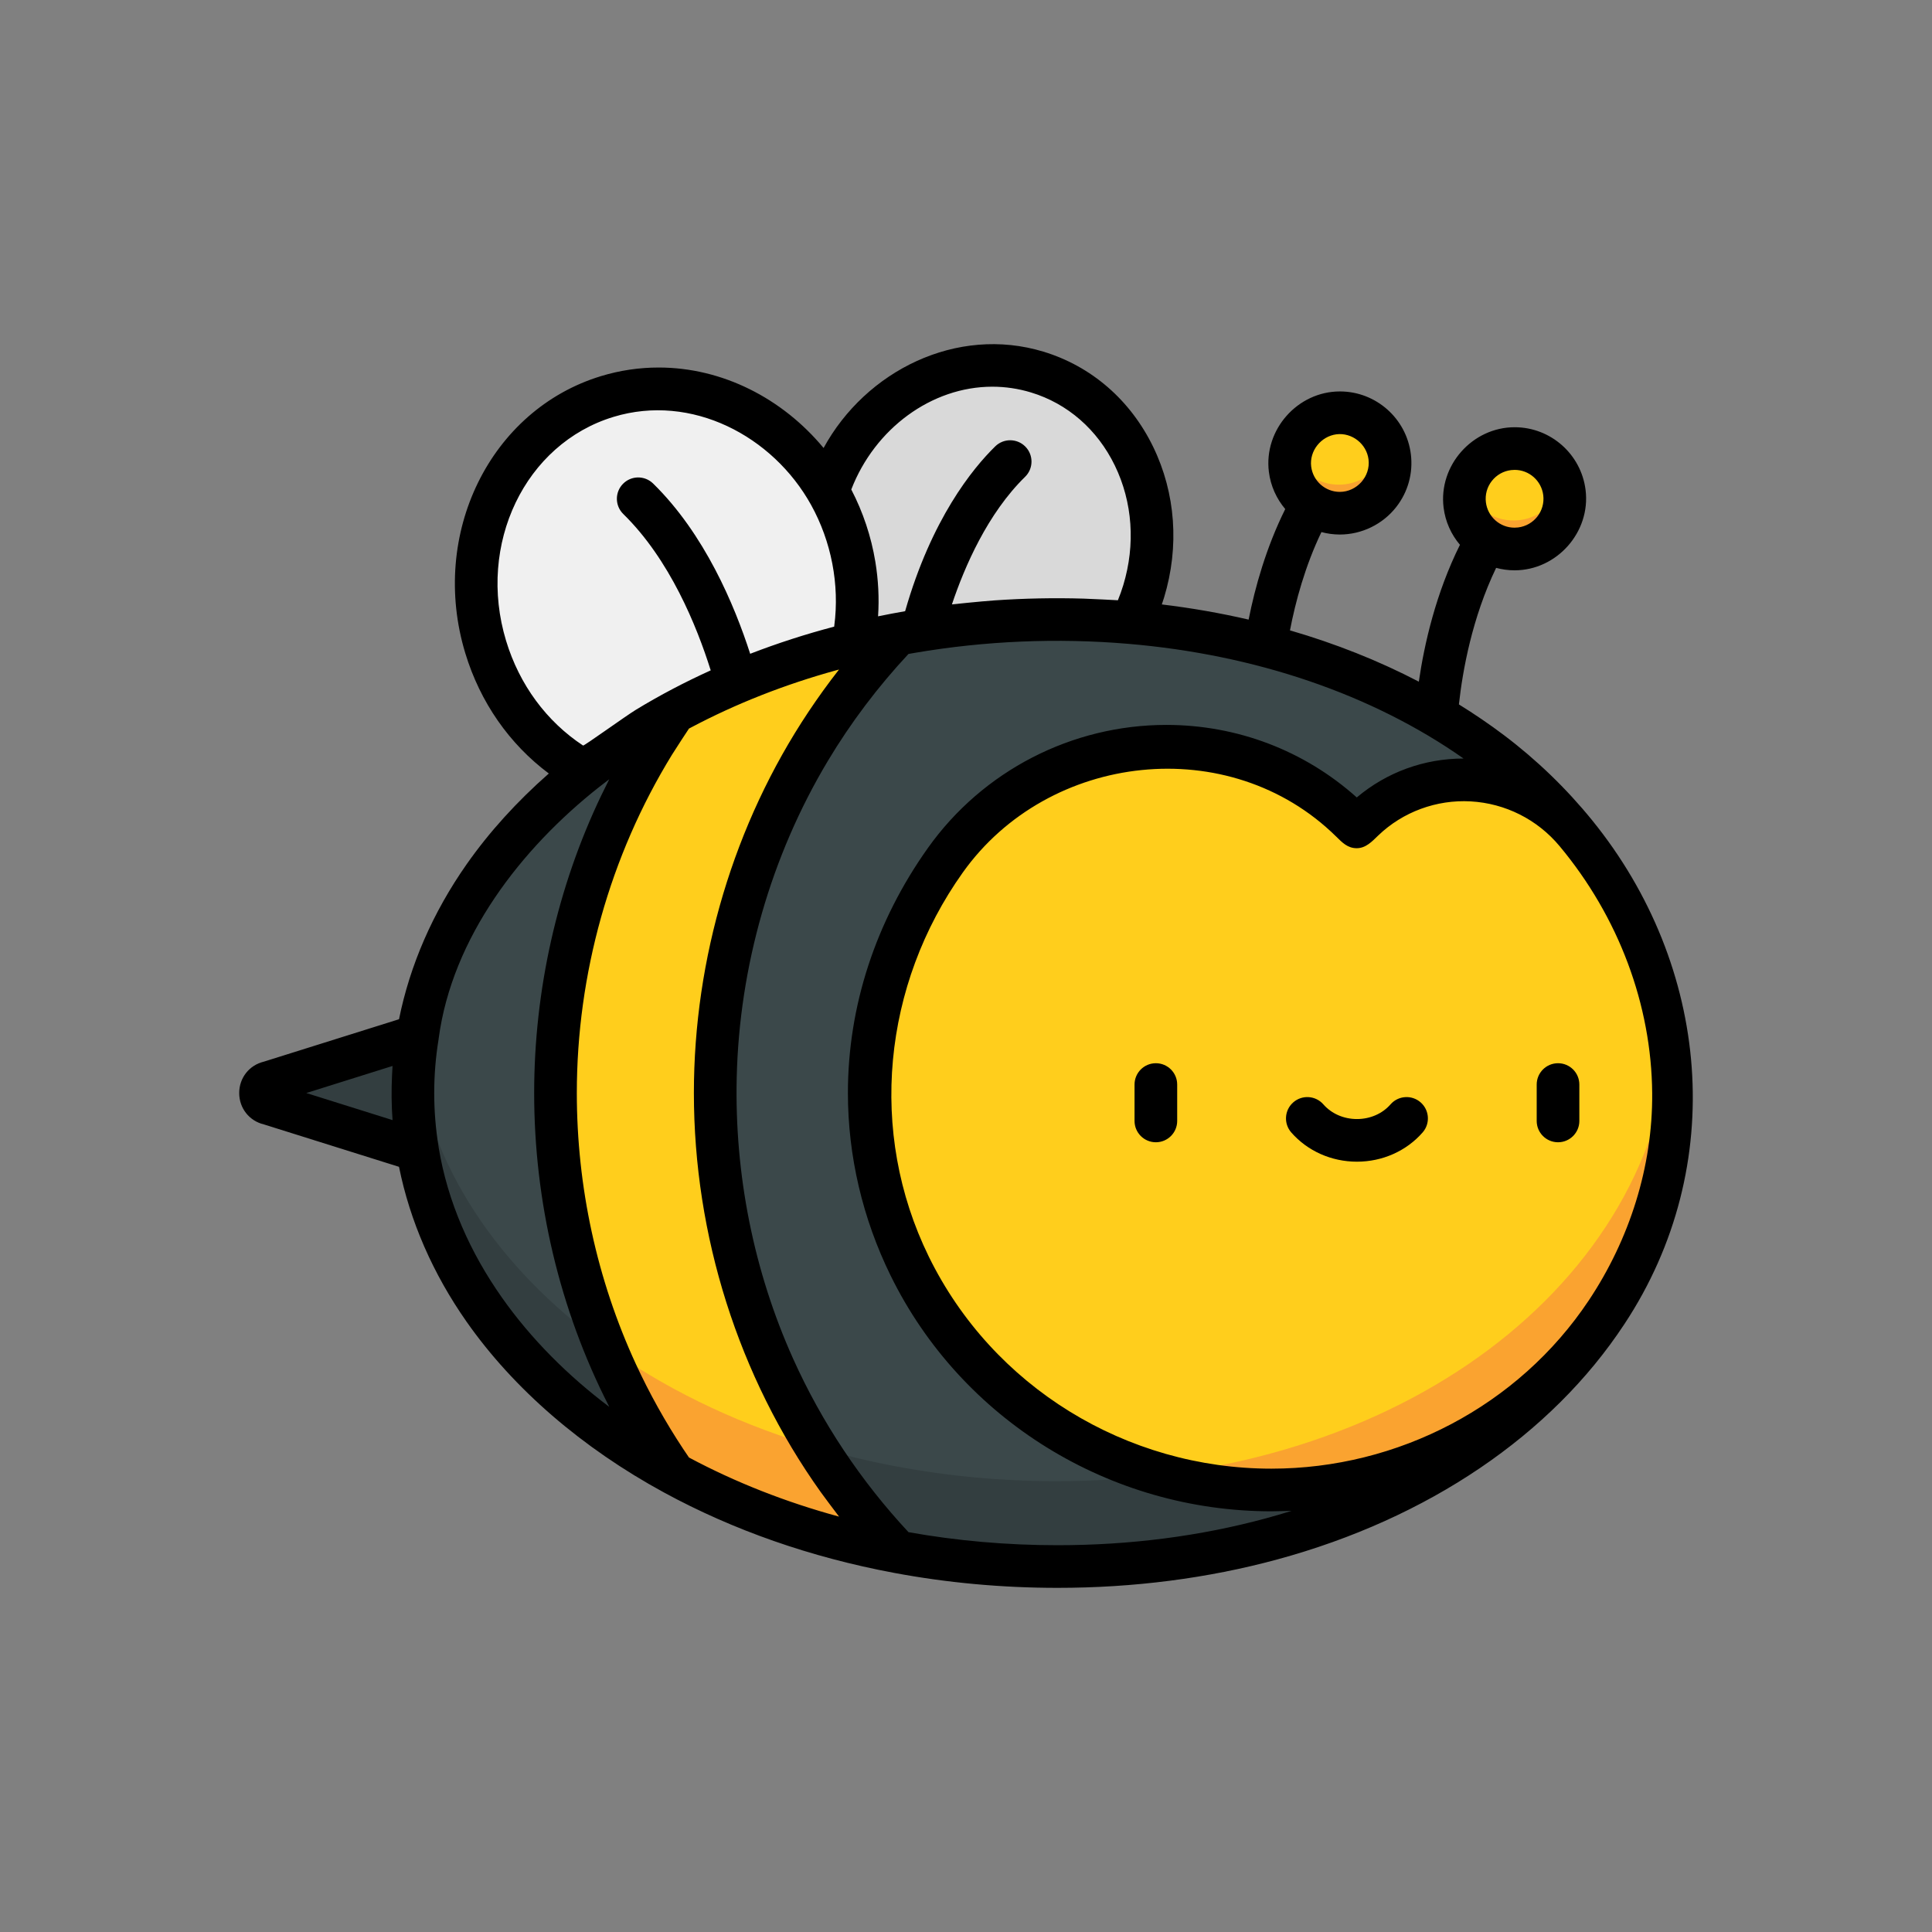 <?xml version="1.0" encoding="UTF-8" standalone="no"?>
<!-- Generator: Adobe Illustrator 19.0.0, SVG Export Plug-In . SVG Version: 6.00 Build 0)  -->

<svg
   xmlns:dc="http://purl.org/dc/elements/1.1/"
   xmlns:cc="http://creativecommons.org/ns#"
   xmlns:rdf="http://www.w3.org/1999/02/22-rdf-syntax-ns#"
   xmlns:svg="http://www.w3.org/2000/svg"
   xmlns="http://www.w3.org/2000/svg"
   xmlns:sodipodi="http://sodipodi.sourceforge.net/DTD/sodipodi-0.dtd"
   xmlns:inkscape="http://www.inkscape.org/namespaces/inkscape"
   version="1.1"
   id="Capa_1"
   x="0px"
   y="0px"
   viewBox="0 0 512 512"
   style="enable-background:new 0 0 512 512;"
   xml:space="preserve"
   sodipodi:docname="bee.svg"
   inkscape:version="0.92.2 (5c3e80d, 2017-08-06)"><rect x="0" y="0" width="512" height="512" fill="#808080" stroke="none"/><defs
     id="defs75" /><sodipodi:namedview
     pagecolor="#ffffff"
     bordercolor="#666666"
     borderopacity="1"
     objecttolerance="10"
     gridtolerance="10"
     guidetolerance="10"
     inkscape:pageopacity="0"
     inkscape:pageshadow="2"
     inkscape:window-width="1440"
     inkscape:window-height="847"
     id="namedview73"
     showgrid="false"
     inkscape:zoom="0.4609375"
     inkscape:cx="256"
     inkscape:cy="194.34124"
     inkscape:window-x="-8"
     inkscape:window-y="-8"
     inkscape:window-maximized="1"
     inkscape:current-layer="Capa_1" /><path
     style="fill:#333e40;stroke-width:0.752"
     d="m 71.131,286.789 c -3.148,0.604 -3.148,5.11 0,5.714 l 46.332,14.539 v -34.799 z"
     id="path2"
     inkscape:connector-curvature="0" /><ellipse
     transform="rotate(106.887)"
     style="fill:#d9d9d9;stroke-width:0.752"
     cx="61.961"
     cy="-291.387"
     rx="47.415"
     ry="43.89"
     id="ellipse4" /><ellipse
     transform="rotate(-106.887)"
     style="fill:#f0f0f0;stroke-width:0.752"
     cx="-201.356"
     cy="123.243"
     rx="54.171"
     ry="50.144"
     id="ellipse6" /><path
     style="fill:#ffce1c;stroke-width:0.752"
     d="M 214.285,317.853 V 249.901 l 29.812,-58.307 -6.462,-23.543 c -21.693,4.059 -41.73,11.179 -59.206,20.68 l -30.789,21.559 -17.528,54.955 v 52.17 l 21.481,49.54 26.834,23.61 c 17.476,9.501 37.512,16.621 59.206,20.68 l 10.846,-25.877 z"
     id="path8"
     inkscape:connector-curvature="0" /><path
     style="fill:#faa330;stroke-width:0.752"
     d="m 246.494,390.104 c -2.981,-0.436 -5.938,-0.916 -8.861,-1.465 -21.693,-4.059 -41.73,-11.179 -59.206,-20.68 -15.303,-8.325 -28.64,-18.486 -39.422,-30.033 l 12.587,29.027 26.834,23.61 c 1.092,0.594 2.194,1.178 3.306,1.753 3.336,1.725 6.76,3.365 10.266,4.915 9.441,4.174 19.57,7.706 29.687,10.403 5.202,1.387 10.522,2.593 15.945,3.608 z"
     id="path10"
     inkscape:connector-curvature="0" /><g
     id="g16"
     transform="matrix(0.752,0,0,0.752,63.391,63.391)"><path
       style="fill:#3b484a"
       d="m 111.047,300.715 c 0,49.989 15.501,96.281 41.852,134.135 -55.866,-30.389 -92.081,-79.152 -92.081,-134.135 0,-54.972 36.216,-103.745 92.081,-134.125 -26.351,37.854 -41.852,84.146 -41.852,134.125 z"
       id="path12"
       inkscape:connector-curvature="0" /><path
       style="fill:#3b484a"
       d="m 481.303,377.929 c -24.231,36.899 -65.771,65.67 -118.101,79.856 -23.187,6.289 -48.492,9.715 -75.345,9.715 -19.419,0 -38.275,-1.789 -56.268,-5.163 -39.772,-41.752 -64.284,-98.763 -64.284,-161.62 0,-62.848 24.512,-119.86 64.284,-161.61 17.992,-3.376 36.849,-5.163 56.268,-5.163 61.2,0 114.344,17.781 152.72,46.704 11.312,8.529 21.348,18.012 29.917,28.3 z"
       id="path14"
       inkscape:connector-curvature="0" /></g><path
     style="fill:#333e40;stroke-width:0.752"
     d="m 336.657,385.215 c -17.445,4.732 -36.484,7.309 -56.688,7.309 -14.61,0 -28.797,-1.346 -42.335,-3.885 -7.396,-1.384 -14.594,-3.132 -21.569,-5.2 6.266,10.009 13.495,19.327 21.569,27.803 1.692,0.318 3.394,0.616 5.107,0.896 31.095,5.082 63.459,3.94 93.917,-4.32 32.036,-8.688 62.804,-25.923 83.39,-52.439 1.934,-2.492 3.757,-5.04 5.467,-7.643 l -1.32,-20.649 c -18.399,26.822 -49.095,47.708 -87.537,58.127 z"
     id="path18"
     inkscape:connector-curvature="0" /><path
     style="fill:#ffce1c;stroke-width:0.752"
     d="m 443.227,289.644 c 0.16,20.597 -6.399,40.96 -17.713,58.094 -44.02,66.665 -148.077,62.569 -184.728,-12.275 -6.953,-14.195 -10.703,-29.651 -10.703,-45.819 0,-22.426 7.218,-43.483 20.189,-61.706 25.237,-35.472 76.378,-40.702 107.519,-10.287 0.491,0.484 0.983,0.968 1.466,1.466 0.491,-0.499 0.983,-0.983 1.466,-1.466 0.098,-0.098 0.196,-0.189 0.295,-0.287 16.092,-15.525 42.047,-13.938 56.363,3.235 16.158,19.381 25.648,43.605 25.846,69.045 z"
     id="path20"
     inkscape:connector-curvature="0" /><path
     style="fill:#faa330;stroke-width:0.752"
     d="m 443.17,287.042 c -0.088,-2.724 -0.287,-5.446 -0.588,-8.154 -1.901,16.47 -7.931,32.411 -17.068,46.247 -18.231,27.762 -49.485,49.41 -88.857,60.082 -9.323,2.529 -19.107,4.435 -29.276,5.669 42.485,11.732 91.388,-2.646 118.132,-43.148 10.284,-15.576 16.611,-33.838 17.582,-52.512 0.14,-2.678 0.163,-5.431 0.075,-8.183 z"
     id="path22"
     inkscape:connector-curvature="0" /><path
     style="fill:#333e40;stroke-width:0.752"
     d="m 109.836,278.341 c -0.129,1.066 -0.238,2.137 -0.331,3.211 -0.032,0.373 -0.057,0.747 -0.085,1.121 -0.841,11.223 0.363,22.545 3.51,33.349 6.296,21.616 20.025,40.352 36.942,54.943 8.466,7.301 18.05,13.881 28.557,19.597 -7.394,-10.621 -13.65,-22.125 -18.591,-34.327 C 131.962,335.972 113.527,308.719 109.836,278.341 Z"
     id="path24"
     inkscape:connector-curvature="0" /><circle
     style="fill:#ffce1c;stroke-width:0.752"
     cx="354.806"
     cy="122.68"
     r="13.307"
     id="circle26" /><path
     style="fill:#faa330;stroke-width:0.752"
     d="m 367.559,118.929 c -1.463,4.916 -5.709,8.752 -11.125,9.421 -6.563,0.81 -12.585,-3.313 -14.384,-9.46 -0.507,1.705 -0.685,3.538 -0.454,5.416 0.901,7.294 7.543,12.477 14.837,11.578 7.294,-0.901 12.477,-7.543 11.578,-14.838 -0.09,-0.731 -0.253,-1.434 -0.453,-2.118 z"
     id="path28"
     inkscape:connector-curvature="0" /><circle
     style="fill:#ffce1c;stroke-width:0.752"
     cx="401.112"
     cy="132.158"
     r="13.307"
     id="circle30" /><path
     style="fill:#faa330;stroke-width:0.752"
     d="m 413.864,128.412 c -1.463,4.916 -5.709,8.752 -11.125,9.421 -6.563,0.81 -12.585,-3.313 -14.384,-9.46 -0.507,1.705 -0.685,3.538 -0.454,5.416 0.901,7.294 7.543,12.477 14.837,11.578 7.294,-0.901 12.477,-7.543 11.578,-14.838 -0.089,-0.731 -0.253,-1.433 -0.453,-2.118 z"
     id="path32"
     inkscape:connector-curvature="0" /><path
     d="m 306.316,281.765 c -3.121,0 -5.651,2.53 -5.651,5.651 v 9.644 c 0,3.121 2.53,5.651 5.651,5.651 3.121,0 5.651,-2.53 5.651,-5.651 v -9.644 c 0,-3.122 -2.53,-5.651 -5.651,-5.651 z"
     id="path34"
     inkscape:connector-curvature="0"
     style="stroke-width:0.752" /><path
     d="m 412.893,281.765 c -3.121,0 -5.651,2.53 -5.651,5.651 v 9.644 c 0,3.121 2.53,5.651 5.651,5.651 3.121,0 5.651,-2.53 5.651,-5.651 v -9.644 c 0,-3.122 -2.53,-5.651 -5.651,-5.651 z"
     id="path36"
     inkscape:connector-curvature="0"
     style="stroke-width:0.752" /><path
     d="m 376.476,292.134 c -2.35,-2.054 -5.92,-1.814 -7.974,0.536 -2.159,2.471 -5.402,3.887 -8.898,3.887 -3.496,0 -6.738,-1.417 -8.898,-3.887 -2.054,-2.35 -5.624,-2.59 -7.974,-0.536 -2.35,2.054 -2.59,5.623 -0.536,7.974 4.305,4.926 10.65,7.75 17.407,7.75 6.757,0 13.101,-2.825 17.408,-7.75 2.054,-2.349 1.814,-5.92 -0.536,-7.974 z"
     id="path38"
     inkscape:connector-curvature="0"
     style="stroke-width:0.752" /><path
     d="m 421.989,217.443 c -6.862,-8.466 -14.775,-16.095 -23.444,-22.631 -3.812,-2.873 -7.792,-5.585 -11.92,-8.136 0.992,-9.034 3.504,-22.945 9.864,-36.186 1.561,0.418 3.193,0.65 4.875,0.65 11.223,0 20.21,-10.136 18.833,-21.282 -1.171,-9.485 -9.252,-16.638 -18.799,-16.638 -11.22,0 -20.206,10.149 -18.832,21.282 0.464,3.766 2.031,7.153 4.334,9.882 -6.397,12.861 -9.446,26.286 -10.895,36.263 -10.628,-5.538 -22.078,-10.089 -34.147,-13.593 1.463,-7.601 3.984,-16.975 8.332,-26.047 1.56,0.417 3.191,0.649 4.871,0.649 5.814,0 11.386,-2.714 14.963,-7.297 3.116,-3.992 4.489,-8.959 3.869,-13.984 -1.17,-9.485 -9.251,-16.638 -18.798,-16.638 -11.224,0 -20.209,10.135 -18.833,21.282 0.465,3.769 2.034,7.158 4.34,9.889 -5.063,10.198 -8.007,20.733 -9.703,29.294 -7.482,-1.731 -15.165,-3.076 -23.006,-4.018 0.208,-0.608 0.415,-1.217 0.6,-1.829 4.094,-13.484 3.068,-27.663 -2.885,-39.924 -6.026,-12.409 -16.361,-21.373 -29.101,-25.24 -22.905,-6.953 -47.055,5.019 -58.247,25.531 -10.924,-13.167 -26.828,-21.324 -43.712,-21.324 -5.157,0 -10.281,0.761 -15.23,2.264 -29.435,8.935 -45.589,41.882 -36.008,73.444 3.951,13.018 11.696,24.09 22.134,31.882 -8.421,7.397 -15.759,15.467 -21.769,24.036 -8.977,12.798 -15.034,26.74 -17.932,41.084 L 69.945,281.343 c -3.879,0.925 -6.554,4.292 -6.554,8.322 0,4.031 2.675,7.398 6.555,8.322 l 35.794,11.232 c 2.897,14.345 8.955,28.288 17.932,41.086 12.448,17.746 30.543,33.389 52.33,45.241 18.387,9.997 38.863,17.152 60.862,21.269 14.084,2.642 28.678,3.982 43.377,3.982 20.234,0 39.804,-2.526 58.167,-7.506 40.054,-10.857 72.739,-33.002 92.048,-62.356 0.015,-0.023 0.03,-0.044 0.053,-0.078 27.667,-41.914 22.667,-94.935 -8.521,-133.414 z m -26.645,-89.973 c 1.258,-1.612 3.069,-2.639 5.1,-2.888 0.318,-0.039 0.638,-0.059 0.954,-0.059 3.85,0 7.11,2.889 7.582,6.721 0.517,4.191 -2.472,8.02 -6.662,8.537 -0.318,0.039 -0.639,0.059 -0.955,0.059 -3.85,0 -7.109,-2.888 -7.582,-6.721 -0.251,-2.031 0.305,-4.037 1.562,-5.649 z m -41.206,-12.37 c 4.138,-0.542 8.028,2.535 8.537,6.658 0.556,4.508 -3.079,8.596 -7.616,8.596 -3.85,0 -7.109,-2.889 -7.582,-6.721 -0.514,-4.156 2.613,-8.002 6.662,-8.533 z m 66.905,229.525 c -18.644,27.977 -50.573,44.585 -84.115,44.585 -38.417,0 -73.874,-21.659 -90.796,-56.216 -16.153,-32.987 -12.165,-72.006 9.016,-101.764 22.72,-31.923 70.708,-37.327 98.952,-9.534 1.598,1.572 3.012,3.079 5.428,3.089 2.416,0.009 4.077,-1.786 5.685,-3.338 6.525,-6.295 15.492,-9.583 24.538,-9.072 9.15,0.517 17.653,4.772 23.562,11.86 15.639,18.761 24.352,42.013 24.534,65.471 0.151,19.499 -6.026,38.745 -16.804,54.918 z M 225.599,129.725 c 6.232,-16.154 21.29,-27.246 37.374,-27.246 3.468,0 6.916,0.513 10.248,1.524 9.693,2.942 17.583,9.819 22.219,19.362 4.707,9.692 5.501,20.952 2.238,31.705 -0.409,1.348 -0.886,2.687 -1.428,4.006 -0.653,-0.044 -6.724,-0.357 -9.108,-0.435 -7.857,-0.23 -15.719,-0.072 -23.562,0.469 -3.686,0.256 -11.219,1.048 -11.31,1.059 3.336,-9.961 9.439,-24.074 19.388,-33.804 2.231,-2.182 2.271,-5.76 0.089,-7.991 -2.182,-2.231 -5.76,-2.27 -7.991,-0.089 -6.037,5.905 -16.91,19.266 -23.89,43.69 -2.397,0.417 -4.789,0.867 -7.172,1.36 0.325,-4.83 0.064,-9.716 -0.724,-14.489 -1.1,-6.657 -3.258,-13.138 -6.371,-19.122 z m -71.076,67.852 c -9.689,-6.386 -16.871,-16.117 -20.403,-27.755 -7.771,-25.6 5.004,-52.223 28.476,-59.348 20.664,-6.273 42.196,5.027 52.34,23.315 5.363,9.67 7.6,21.104 6.153,32.076 -0.008,0.067 -0.016,0.133 -0.025,0.2 -7.544,1.986 -14.983,4.382 -22.259,7.196 -4.17,-12.954 -12.104,-31.801 -25.723,-45.122 -2.231,-2.182 -5.808,-2.142 -7.991,0.089 -2.182,2.231 -2.143,5.809 0.089,7.991 12.286,12.016 19.46,29.628 23.166,41.433 -6.79,3.082 -13.399,6.539 -19.772,10.412 -2.791,1.697 -13.814,9.668 -14.051,9.512 z m -50.494,99.261 -22.86,-7.173 22.86,-7.176 c -0.059,0.807 -0.093,1.613 -0.132,2.42 -0.193,3.969 -0.157,7.964 0.132,11.929 z m 28.932,46.95 c -8.319,-11.831 -14.321,-25.177 -16.71,-39.684 -0.008,-0.059 -0.008,-0.119 -0.017,-0.178 -1.548,-9.429 -1.548,-19.098 0,-28.526 0.01,-0.061 0.01,-0.121 0.018,-0.181 3.572,-26.795 21.854,-50.356 42.546,-66.662 0.629,-0.496 2.578,-1.986 2.66,-2.048 -0.044,0.086 -1.457,2.913 -2.097,4.25 -11.7,24.415 -17.801,51.694 -17.801,78.904 0,28.707 6.712,57.328 19.773,82.908 0.044,0.086 0.084,0.175 0.129,0.26 -10.831,-8.151 -20.688,-17.928 -28.502,-29.042 z m 49.628,42.47 c -0.518,-0.756 -1.032,-1.515 -1.538,-2.28 -4.728,-7.15 -8.919,-14.659 -12.514,-22.44 -10.384,-22.474 -15.674,-47.13 -15.674,-71.876 0,-31.473 8.732,-62.819 25.218,-89.648 0.995,-1.618 4.319,-6.664 4.503,-6.932 0.13,-0.069 0.26,-0.139 0.392,-0.208 12.224,-6.491 25.209,-11.535 38.544,-15.218 0.276,-0.076 0.553,-0.149 0.829,-0.223 -2.839,3.624 -5.532,7.361 -8.086,11.191 -19.795,29.687 -30.376,65.383 -30.376,101.041 0,37.676 11.736,75.079 33.631,105.773 0.543,0.761 4.018,5.428 4.845,6.483 -14.13,-3.841 -27.451,-9.083 -39.774,-15.662 z m 152.859,16.126 c -17.399,4.719 -35.974,7.112 -55.209,7.112 -13.369,0 -26.639,-1.162 -39.474,-3.455 -12.596,-13.503 -22.977,-29.071 -30.555,-45.912 -10.507,-23.346 -15.568,-48.993 -14.973,-74.575 0.683,-29.359 9.041,-58.635 24.12,-83.848 6.092,-10.186 13.299,-19.718 21.392,-28.398 0.578,-0.103 1.156,-0.205 1.735,-0.305 18.606,-3.17 37.648,-3.976 56.456,-2.386 33.734,2.841 64.666,13.367 88.921,30.401 -10.457,0 -20.397,3.642 -28.302,10.314 -13.881,-12.42 -31.676,-19.223 -50.476,-19.223 -25.029,0 -48.635,12.175 -63.143,32.567 -13.893,19.518 -21.236,41.99 -21.236,64.984 0,16.722 3.927,33.297 11.278,48.304 18.808,38.395 58.258,62.547 100.946,62.547 1.079,0 4.954,-0.104 5.365,-0.123 -2.253,0.706 -4.533,1.37 -6.843,1.996 z"
     id="path40"
     inkscape:connector-curvature="0"
     style="stroke-width:0.752" /><g
     id="g42" /><g
     id="g44" /><g
     id="g46" /><g
     id="g48" /><g
     id="g50" /><g
     id="g52" /><g
     id="g54" /><g
     id="g56" /><g
     id="g58" /><g
     id="g60" /><g
     id="g62" /><g
     id="g64" /><g
     id="g66" /><g
     id="g68" /><g
     id="g70" /></svg>